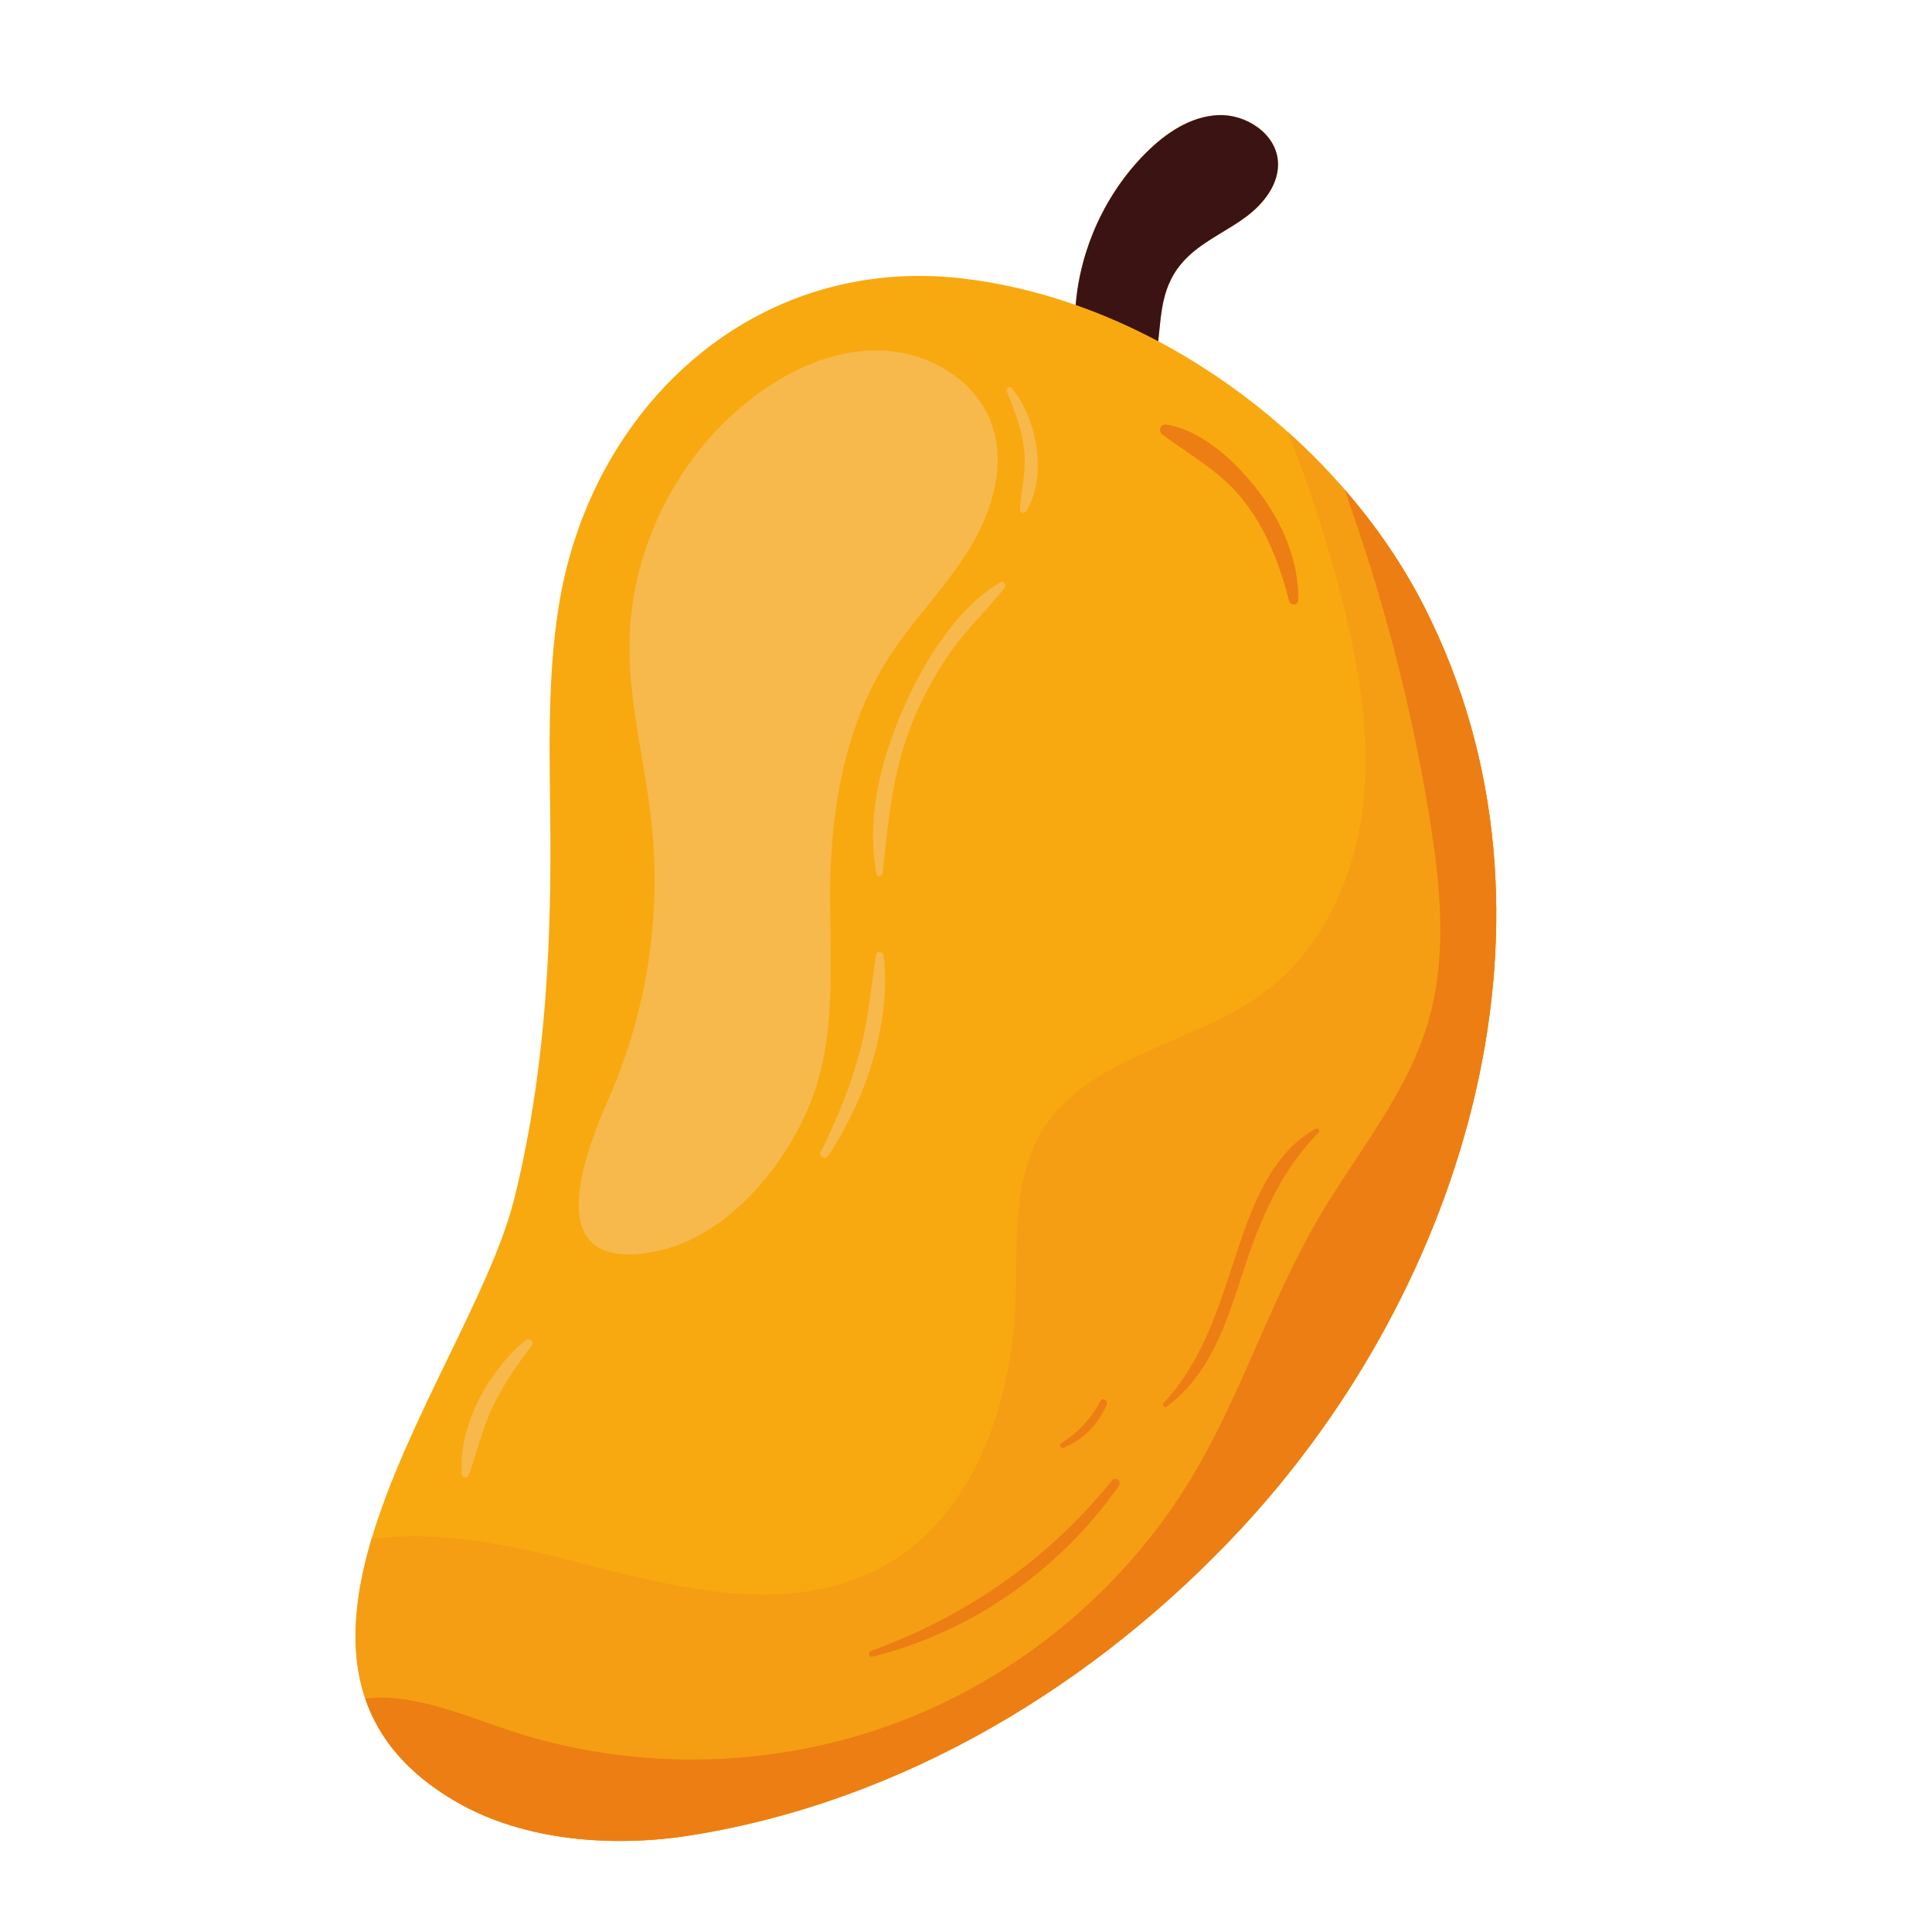<?xml version="1.0" encoding="utf-8"?>
<!-- Generator: Adobe Illustrator 27.5.0, SVG Export Plug-In . SVG Version: 6.00 Build 0)  -->
<svg version="1.1" id="Capa_1" xmlns="http://www.w3.org/2000/svg" xmlns:xlink="http://www.w3.org/1999/xlink" x="0px" y="0px"
	 viewBox="0 0 2122 2122" style="enable-background:new 0 0 2122 2122;" xml:space="preserve">
<g>
	<path style="fill:#F8A910;" d="M1564.572,666.915c-23.113-45.547-52.77-88.989-87.503-128.958
		c-19.391-22.363-40.38-43.651-62.675-63.613c-43.175-38.698-91.267-72.428-142.292-99.538c3.885-33.997,3.476-67.114,35.827-95.826
		c18.285-16.231,41.179-26.304,60.775-40.928c19.595-14.623,36.716-36.596,34.879-60.976c-2.3-30.49-35.118-51.949-65.666-50.604
		c-30.548,1.342-57.783,19.903-79.386,41.542c-44.206,44.283-71.87,104.602-77.067,166.924
		c-41.601-14.62-84.281-24.705-127.147-29.405c-166.114-18.202-306.621,66.102-383.585,198.65
		c-27.893,48.017-47.445,102.367-56.863,160.49c-13.627,84.214-9.832,170.117-9.354,255.449
		c0.78,133.189-7.498,267.934-39.966,397.556c-25.428,101.566-117.574,241.547-156.511,372.769
		c-18.407,62.01-24.901,122.054-6.884,175.147c14.724,43.374,45.822,82.131,100.195,113.524
		c75.157,43.374,173.067,50.119,257.418,36.675c232.604-37.065,445.592-165.337,605.646-338.175
		C1609.892,1412.546,1735.675,1004.245,1564.572,666.915z"/>
	<path style="fill:#F59E14;" d="M1564.572,666.915c-23.113-45.547-52.77-88.989-87.503-128.958
		c-19.391-22.363-40.38-43.651-62.675-63.613c22.938,58.124,42.324,117.642,58.012,178.144
		c19.756,76.163,33.7,155.252,24.443,233.405c-9.262,78.153-44.224,155.87-107.123,203.157
		c-78.017,58.626-194.241,69.532-245.091,152.806c-32.838,53.756-27.211,121.301-29.223,184.248
		c-3.683,115.011-45.705,240.175-146.865,295.074c-99.508,54.029-221.539,24.121-331.059-4.551
		c-74.129-19.389-155.439-36.585-229.451-26.18c-18.407,62.01-24.901,122.054-6.884,175.147
		c14.724,43.374,45.822,82.131,100.195,113.524c75.157,43.374,173.067,50.119,257.418,36.675
		c232.604-37.065,445.592-165.337,605.646-338.175C1609.892,1412.546,1735.675,1004.245,1564.572,666.915z"/>
	<path style="fill:#3A1312;" d="M1307.929,278.981c18.285-16.231,41.179-26.304,60.775-40.928
		c19.595-14.623,36.716-36.596,34.879-60.976c-2.3-30.49-35.118-51.949-65.666-50.604c-30.548,1.342-57.783,19.903-79.386,41.542
		c-44.206,44.283-71.87,104.602-77.067,166.924c30.94,10.874,61.275,24.268,90.638,39.868
		C1275.988,340.81,1275.578,307.693,1307.929,278.981z"/>
	<path style="fill:#ED7E13;" d="M1570.224,898.79c11.981,74.244,19.571,151.527-1.646,223.688
		c-23.347,79.481-79.045,144.645-120.843,216.168c-53.023,90.728-84.214,192.981-138.241,283.093
		c-73.627,122.831-189.69,219.664-323.702,270.105c-134.012,50.441-285.13,54.168-421.451,10.38
		c-46.758-14.999-109.247-43.399-163.186-36.628c14.724,43.374,45.822,82.131,100.195,113.524
		c75.157,43.374,173.067,50.119,257.418,36.675c232.604-37.065,445.592-165.337,605.646-338.175
		c245.481-265.074,371.264-673.375,200.16-1010.705c-23.113-45.547-52.77-88.989-87.503-128.958
		c2.377,7.681,5.052,15.296,7.683,22.841C1523.052,670.666,1551.7,783.916,1570.224,898.79z"/>
	<path style="fill:#F7B94B;" d="M723.511,1373.716c84.019-18.197,154.377-111.359,175.888-189.9
		c19.488-71.16,10.889-146.502,12.614-220.263c1.949-83.579,18.3-168.948,63.069-239.549
		c26.543-41.853,62.261-77.322,88.511-119.362c26.246-42.041,42.504-94.933,24.775-141.215
		c-18.105-47.272-69.383-76.619-119.971-78.444c-50.587-1.822-99.673,20.03-140.058,50.55
		c-82.967,62.699-134.908,164.599-136.906,268.574c-1.301,67.834,17.345,134.341,24.385,201.82
		c10.636,101.951-5.798,206.601-47.177,300.387C639.078,1273.331,592.023,1402.193,723.511,1373.716z"/>
	<path style="fill:#ED7E13;" d="M1367.963,552.477c24.151,31.99,38.129,69.362,48.034,107.858c1.452,5.64,10.1,4.434,10.105-1.366
		c0.059-43.442-17.033-83.815-42.972-118.195c-23.781-31.513-61.057-67.652-101.622-74.355c-6.841-1.13-10.173,6.833-4.623,10.969
		C1309.562,501.758,1342.687,518.998,1367.963,552.477z"/>
	<path style="fill:#ED7E13;" d="M1281.152,1545.029c44.297-32.151,63.42-84.402,79.713-134.614
		c20.375-62.809,40.589-118.338,87.474-166.618c2.051-2.112-0.546-5.438-3.118-4.039c-47.455,25.756-68.848,82.153-85.155,130.794
		c-20.458,61.03-37.091,122.073-82.032,170.436C1276.149,1543.021,1278.682,1546.821,1281.152,1545.029z"/>
	<path style="fill:#ED7E13;" d="M958.385,1819.5c108.848-26.568,206.918-96.243,270.762-187.963c3.069-4.412-4.092-10.044-7.517-5.8
		c-70.417,87.162-159.849,149.21-264.95,187.564C952.836,1814.702,954.307,1820.497,958.385,1819.5z"/>
	<path style="fill:#ED7E13;" d="M1168.612,1589.961c21.92-9.31,37.311-25.138,46.904-46.955c2.065-4.692-4.633-8.875-7.031-4.112
		c-9.403,18.657-25.028,35.142-42.757,46.131C1162.512,1587.021,1165.313,1591.362,1168.612,1589.961z"/>
	<path style="fill:#F7B94B;" d="M514.907,1620.112c9.447-26.034,15.43-53.189,27.776-78.176
		c11.391-23.05,26.143-43.849,41.525-64.358c3.318-4.426-3.498-8.635-7.186-5.542c-40.414,33.914-73.666,93.308-69.832,147.03
		C507.507,1623.549,513.377,1624.329,514.907,1620.112z"/>
	<path style="fill:#F7B94B;" d="M990.113,782.788c-23.23,54.207-39.06,118.397-27.221,177.213c0.804,3.993,6.227,2.594,6.597-0.894
		c6.217-58.802,11.289-115.296,34.543-170.453c10.885-25.817,24.502-50.438,40.599-73.374c17.588-25.062,39.81-45.508,58.592-69.376
		c2.582-3.281-0.619-8.631-4.76-6.173C1048.617,669.324,1012.29,731.032,990.113,782.788z"/>
	<path style="fill:#F7B94B;" d="M1125.118,496.518c1.915,21.639-3.566,41.88-4.852,63.227c-0.224,3.761,4.984,4.753,6.792,1.84
		c23.927-38.575,11.844-101.761-15.674-135.347c-2.114-2.58-6.996,0.2-5.734,3.337
		C1114.463,451.441,1123.014,472.757,1125.118,496.518z"/>
	<path style="fill:#F7B94B;" d="M962.078,1048.914c-5.286,36.046-8.545,72.124-18.119,107.41
		c-10.207,37.632-24.887,73.637-42.338,108.47c-2.68,5.35,4.706,9.691,8.019,4.69c41.164-62.125,69.008-144.18,61.14-219.393
		C970.308,1045.599,962.863,1043.548,962.078,1048.914z"/>
</g>
</svg>
